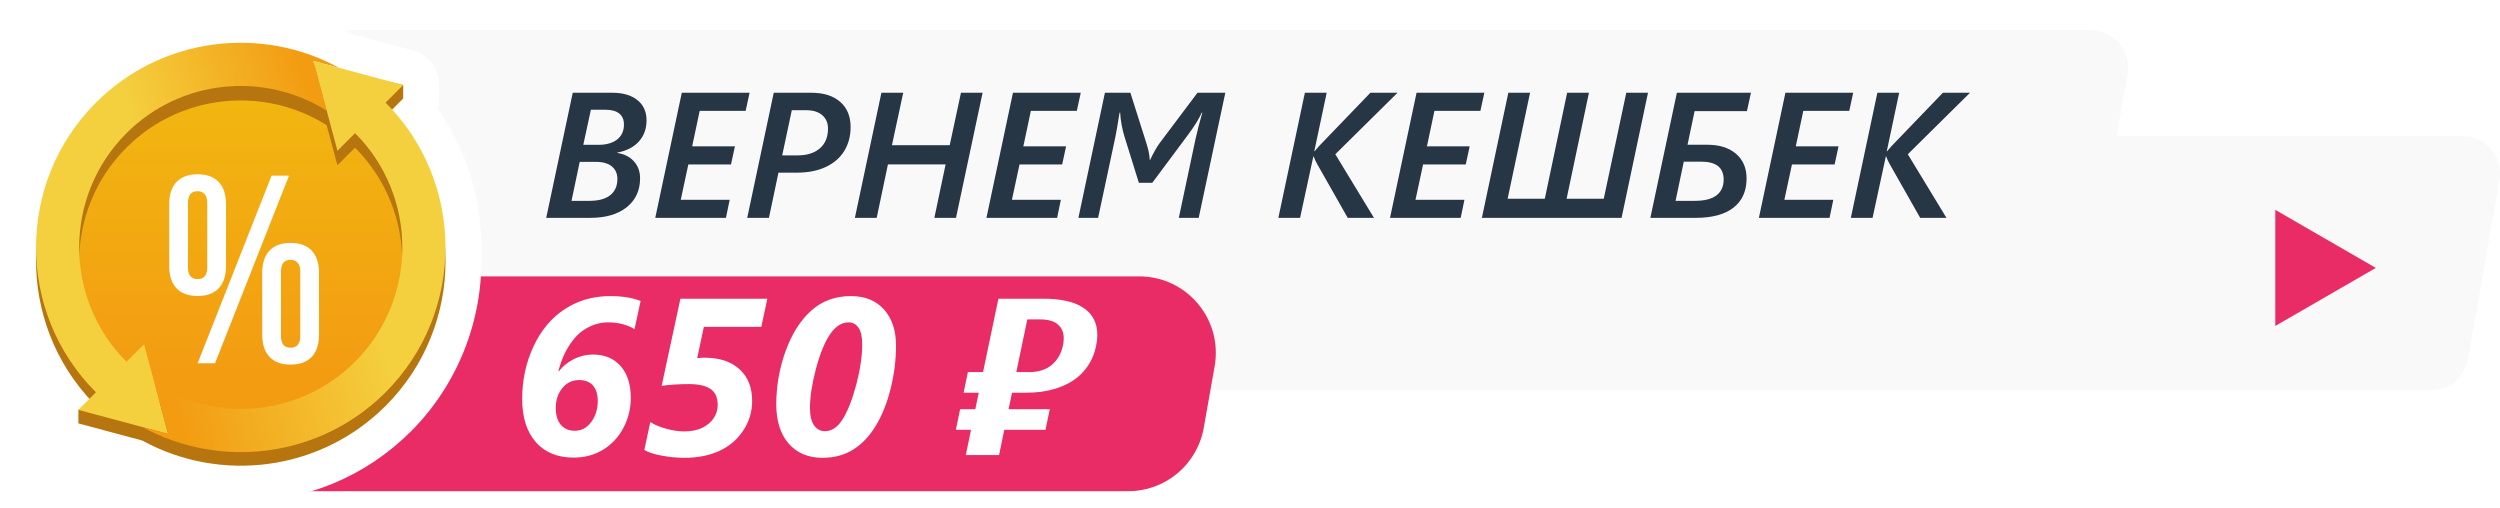 <svg width="330" height="67" viewBox="0 0 330 67" fill="none" xmlns="http://www.w3.org/2000/svg">
<g clip-path="url(#clip0_93_3300)">
<path d="M38.067 3.957L275.921 3.957C279.024 3.957 281.375 6.758 280.837 9.816L279.4 17.96H325.007C328.11 17.96 330.461 20.761 329.923 23.82L325.766 47.383C325.346 49.77 323.275 51.51 320.85 51.51L29.68 51.51L38.067 3.957Z" fill="#F9F9F9"/>
<path d="M31.132 64.835H148.936C153.846 64.835 158.037 61.309 158.894 56.482L160.333 48.349C161.425 42.153 156.667 36.482 150.374 36.482H36.139L31.146 64.822L31.132 64.835Z" fill="#E92B66"/>
<path d="M85.343 15.893C85.343 16.991 85.009 17.916 84.341 18.669C83.674 19.413 82.722 19.905 81.486 20.143V20.189C82.422 20.335 83.155 20.707 83.685 21.306C84.222 21.905 84.491 22.649 84.491 23.54C84.491 25.137 83.904 26.407 82.729 27.352C81.555 28.288 79.946 28.757 77.904 28.757H72.1L75.601 12.243H80.806C82.226 12.243 83.336 12.565 84.134 13.21C84.94 13.847 85.343 14.742 85.343 15.893ZM82.361 16.446C82.361 15.801 82.153 15.314 81.739 14.983C81.324 14.653 80.733 14.488 79.965 14.488H77.996L76.994 19.118H78.952C80.027 19.118 80.864 18.884 81.463 18.415C82.061 17.939 82.361 17.283 82.361 16.446ZM81.497 23.621C81.497 22.93 81.255 22.381 80.772 21.974C80.296 21.567 79.57 21.363 78.595 21.363H76.522L75.44 26.511H77.812C79.01 26.511 79.923 26.262 80.553 25.762C81.182 25.256 81.497 24.542 81.497 23.621ZM98.426 14.638H92.357L91.366 19.314H97.009L96.491 21.709H90.86L89.858 26.373H96.318L95.823 28.757H86.495L89.996 12.243H98.944L98.426 14.638ZM112.279 16.768C112.279 17.966 111.999 19.022 111.439 19.935C110.878 20.841 110.065 21.544 108.997 22.043C107.93 22.542 106.656 22.791 105.174 22.791H102.756L101.5 28.757H98.633L102.134 12.243H107.109C108.721 12.243 109.984 12.642 110.898 13.44C111.819 14.239 112.279 15.348 112.279 16.768ZM109.297 16.976C109.297 16.239 109.047 15.651 108.548 15.214C108.049 14.768 107.324 14.546 106.372 14.546H104.518L103.251 20.511H105.266C106.525 20.511 107.512 20.2 108.226 19.578C108.94 18.956 109.297 18.089 109.297 16.976ZM126.191 28.757H123.335L124.82 21.697H117.208L115.723 28.757H112.844L116.345 12.243H119.224L117.738 19.164H125.362L126.847 12.243H129.703L126.191 28.757ZM142.141 14.638H136.072L135.081 19.314H140.724L140.206 21.709H134.575L133.573 26.373H140.033L139.538 28.757H130.21L133.711 12.243H142.659L142.141 14.638ZM158.229 28.757H155.603L157.825 18.277C158.04 17.31 158.332 16.174 158.701 14.868H158.632C158.24 15.736 157.622 16.73 156.778 17.851L152.102 24.127H150.329L148.44 18.058C148.302 17.636 148.175 17.118 148.06 16.504C147.945 15.889 147.879 15.344 147.864 14.868H147.783C147.515 16.565 147.315 17.705 147.185 18.289L144.951 28.757H142.348L145.849 12.243H149.211L151.365 19.037C151.595 19.767 151.73 20.454 151.768 21.099H151.826C152.248 20.177 152.682 19.417 153.127 18.818L158.067 12.243H161.741L158.229 28.757ZM184.474 12.243L176.263 20.361L181.364 28.757H177.898L173.879 21.674C173.687 21.344 173.53 21.003 173.407 20.649H173.361L171.61 28.757H168.743L172.244 12.243H175.123L173.487 19.958H173.533L174.086 19.314L180.892 12.243H184.474ZM195.414 14.638H189.345L188.355 19.314H193.997L193.479 21.709H187.848L186.846 26.373H193.306L192.811 28.757H183.483L186.984 12.243H195.932L195.414 14.638ZM214.047 28.757H195.61L199.099 12.243H201.967L199.007 26.235H203.913L206.861 12.243H209.74L206.792 26.235H211.698L214.669 12.243H217.536L214.047 28.757ZM230.595 14.673H223.686L222.753 19.106H225.367C226.972 19.106 228.235 19.506 229.156 20.304C230.085 21.102 230.549 22.189 230.549 23.563C230.549 25.221 229.974 26.503 228.822 27.409C227.67 28.308 226.004 28.757 223.824 28.757H217.847L221.348 12.243H231.125L230.595 14.673ZM227.521 23.701C227.521 22.127 226.538 21.34 224.573 21.34H222.258L221.175 26.511H223.72C224.995 26.511 225.947 26.269 226.576 25.786C227.206 25.302 227.521 24.607 227.521 23.701ZM244.104 14.638H238.035L237.044 19.314H242.687L242.169 21.709H236.538L235.536 26.373H241.996L241.501 28.757H232.173L235.674 12.243H244.622L244.104 14.638ZM260.042 12.243L251.831 20.361L256.933 28.757H253.466L249.447 21.674C249.255 21.344 249.098 21.003 248.975 20.649H248.929L247.179 28.757H244.311L247.812 12.243H250.691L249.056 19.958H249.102L249.655 19.314L256.461 12.243H260.042Z" fill="#273645"/>
<path d="M83.754 43.445C82.766 42.85 81.609 42.553 80.285 42.553C79.344 42.553 78.433 42.788 77.55 43.258C76.667 43.719 75.885 44.467 75.204 45.504C74.522 46.54 74.023 47.711 73.706 49.016H73.764C74.282 48.344 74.939 47.807 75.736 47.404C76.542 47.001 77.382 46.799 78.255 46.799C79.81 46.799 81.034 47.308 81.926 48.325C82.819 49.342 83.265 50.743 83.265 52.529C83.265 53.93 82.943 55.239 82.3 56.458C81.667 57.677 80.774 58.642 79.623 59.352C78.481 60.052 77.176 60.403 75.707 60.403C73.586 60.403 71.926 59.721 70.727 58.358C69.527 56.986 68.927 55.091 68.927 52.672C68.927 50.148 69.431 47.821 70.439 45.691C71.446 43.551 72.828 41.914 74.585 40.782C76.341 39.65 78.318 39.084 80.515 39.084C82.137 39.084 83.485 39.299 84.56 39.731L83.754 43.445ZM78.903 52.931C78.903 52.049 78.692 51.367 78.27 50.887C77.847 50.408 77.243 50.168 76.456 50.168C75.544 50.168 74.8 50.523 74.225 51.233C73.649 51.943 73.361 52.816 73.361 53.853C73.361 54.812 73.586 55.556 74.037 56.084C74.498 56.602 75.108 56.861 75.866 56.861C76.739 56.861 77.463 56.477 78.039 55.71C78.615 54.932 78.903 54.006 78.903 52.931ZM100.496 43.143H92.909L92.031 47.274C92.377 47.236 92.698 47.217 92.996 47.217C94.973 47.217 96.513 47.725 97.617 48.743C98.73 49.75 99.286 51.147 99.286 52.931C99.286 54.342 98.893 55.643 98.106 56.833C97.319 58.023 96.263 58.92 94.939 59.525C93.624 60.129 92.094 60.431 90.347 60.431C89.368 60.431 88.365 60.335 87.338 60.143C86.321 59.952 85.558 59.702 85.05 59.395L85.841 55.71C86.34 56.046 87.031 56.338 87.914 56.588C88.807 56.828 89.599 56.948 90.29 56.948C91.22 56.948 92.012 56.794 92.665 56.487C93.327 56.17 93.835 55.748 94.191 55.22C94.555 54.683 94.738 54.097 94.738 53.464C94.738 52.495 94.43 51.794 93.816 51.362C93.202 50.921 92.242 50.7 90.937 50.7C89.661 50.7 88.461 50.777 87.338 50.931L89.814 39.429H101.287L100.496 43.143ZM118.274 45.619C118.274 47.519 118.038 49.405 117.568 51.276C117.108 53.147 116.465 54.769 115.639 56.142C114.823 57.514 113.83 58.574 112.659 59.323C111.489 60.062 110.126 60.431 108.571 60.431C106.7 60.431 105.212 59.808 104.109 58.56C103.015 57.303 102.468 55.575 102.468 53.378C102.468 50.959 102.88 48.608 103.706 46.324C104.541 44.04 105.668 42.265 107.089 40.998C108.518 39.722 110.26 39.084 112.314 39.084C114.176 39.084 115.634 39.674 116.69 40.854C117.746 42.034 118.274 43.623 118.274 45.619ZM113.811 45.446C113.811 44.458 113.648 43.728 113.322 43.258C112.995 42.788 112.559 42.553 112.012 42.553C111.09 42.553 110.27 43.085 109.55 44.151C108.84 45.206 108.221 46.732 107.693 48.728C107.175 50.715 106.916 52.423 106.916 53.853C106.916 54.87 107.098 55.638 107.463 56.156C107.837 56.665 108.312 56.919 108.888 56.919C109.809 56.919 110.606 56.367 111.278 55.264C111.949 54.16 112.539 52.634 113.048 50.686C113.557 48.728 113.811 46.982 113.811 45.446ZM135.519 51.837H133.59L133.129 54.011H138.571L138.009 56.732H132.568L131.877 60.072H127.486L128.177 56.732H126.176L126.738 54.011H128.739L129.199 51.837H127.198L127.76 49.117H129.761L131.79 39.429H137.779C138.863 39.429 139.842 39.525 140.715 39.717C141.589 39.899 142.328 40.187 142.932 40.581C143.546 40.964 144.017 41.459 144.343 42.063C144.679 42.658 144.847 43.368 144.847 44.194C144.847 44.664 144.789 45.173 144.674 45.72C144.501 46.516 144.237 47.221 143.882 47.836C143.537 48.44 143.124 48.973 142.644 49.434C142.174 49.885 141.651 50.264 141.075 50.571C140.499 50.878 139.9 51.127 139.276 51.319C138.662 51.502 138.033 51.636 137.39 51.722C136.757 51.799 136.133 51.837 135.519 51.837ZM135.605 42.164L134.151 49.117H135.85C137.088 49.117 138.081 48.8 138.83 48.167C139.588 47.533 140.082 46.675 140.312 45.59C140.351 45.427 140.375 45.269 140.384 45.115C140.404 44.952 140.413 44.798 140.413 44.654C140.413 43.867 140.154 43.258 139.636 42.826C139.127 42.385 138.35 42.164 137.304 42.164H135.605Z" fill="white"/>
<path d="M57.775 14.364C57.908 13.929 57.974 13.472 57.974 13.008V11.224C57.974 9.072 56.53 7.185 54.451 6.632L46.55 4.517C42.01 2.144 36.917 0.891 31.766 0.891C23.268 0.891 15.286 4.193 9.294 10.185C3.125 16.354 -0.251 24.896 0.015 33.652C-0.155 40.55 1.872 47.198 5.778 52.741C5.645 53.183 5.579 53.64 5.579 54.112V55.895C5.579 58.047 7.024 59.934 9.102 60.487L17.003 62.602C21.536 64.975 26.629 66.228 31.78 66.228C40.278 66.228 48.26 62.926 54.252 56.934C60.399 50.788 63.775 42.275 63.532 33.563C63.723 26.62 61.704 19.936 57.768 14.364H57.775Z" fill="white"/>
<path d="M50.899 15.329L53.221 13.008V11.224L39.276 8.047L38.886 8.372C29.835 5.917 19.752 8.232 12.662 15.329C2.248 25.743 2.13 42.607 12.293 53.175L10.348 54.104V55.888L18.779 58.151C29.046 63.781 42.217 62.256 50.906 53.574C61.446 43.034 61.446 25.876 50.906 15.337L50.899 15.329ZM46.867 49.535C39.704 56.699 28.678 57.686 20.438 52.512L19.015 47.213L16.694 49.535C8.373 41.214 8.373 27.682 16.694 19.368C23.858 12.204 34.883 11.217 43.123 16.39L44.546 21.69L46.867 19.368C55.188 27.689 55.188 41.221 46.867 49.535Z" fill="#B6750E"/>
<path d="M35.745 56.537C48.924 54.349 57.833 41.891 55.645 28.712C53.456 15.533 40.998 6.624 27.819 8.813C14.64 11.002 5.731 23.459 7.92 36.638C10.109 49.817 22.567 58.726 35.745 56.537Z" fill="url(#paint0_linear_93_3300)"/>
<g filter="url(#filter0_d_93_3300)">
<path d="M24.812 32.335C24.812 33.373 25.237 33.892 26.086 33.892C26.487 33.892 26.793 33.774 27.006 33.538C27.241 33.279 27.359 32.878 27.359 32.335V23.845C27.359 23.302 27.241 22.913 27.006 22.677C26.793 22.418 26.487 22.288 26.086 22.288C25.237 22.288 24.812 22.807 24.812 23.845V32.335ZM22.336 24.022C22.336 22.748 22.654 21.769 23.291 21.085C23.928 20.401 24.859 20.059 26.086 20.059C27.312 20.059 28.244 20.401 28.881 21.085C29.517 21.769 29.836 22.748 29.836 24.022V32.158C29.836 33.432 29.517 34.411 28.881 35.095C28.244 35.779 27.312 36.121 26.086 36.121C24.859 36.121 23.928 35.779 23.291 35.095C22.654 34.411 22.336 33.432 22.336 32.158V24.022ZM35.85 20.236H38.149L28.385 45.001H26.086L35.85 20.236ZM37.088 41.392C37.088 42.43 37.513 42.949 38.362 42.949C38.763 42.949 39.069 42.831 39.282 42.595C39.517 42.335 39.635 41.934 39.635 41.392V32.901C39.635 32.359 39.517 31.97 39.282 31.734C39.069 31.475 38.763 31.345 38.362 31.345C37.513 31.345 37.088 31.864 37.088 32.901V41.392ZM34.612 33.078C34.612 31.805 34.93 30.826 35.567 30.142C36.204 29.458 37.135 29.116 38.362 29.116C39.588 29.116 40.52 29.458 41.157 30.142C41.793 30.826 42.112 31.805 42.112 33.078V41.215C42.112 42.489 41.793 43.468 41.157 44.151C40.52 44.835 39.588 45.177 38.362 45.177C37.135 45.177 36.204 44.835 35.567 44.151C34.93 43.468 34.612 42.489 34.612 41.215V33.078Z" fill="white"/>
</g>
<path d="M55.962 32.671C55.962 19.317 45.136 8.482 31.773 8.482C18.411 8.482 7.591 19.309 7.591 32.671C7.591 46.034 18.418 56.861 31.781 56.861C45.143 56.861 55.97 46.034 55.97 32.671H55.962ZM20.43 52.638L19.008 47.338L16.686 49.66C8.365 41.339 8.365 27.807 16.686 19.493C23.85 12.329 34.876 11.342 43.116 16.516L44.538 21.815L46.86 19.493C55.181 27.814 55.181 41.346 46.86 49.66C39.696 56.824 28.67 57.811 20.43 52.638Z" fill="#B6750E"/>
<path d="M43.123 14.607L41.369 8.055L44.789 8.969C34.522 3.338 21.352 4.863 12.662 13.546C2.122 24.085 2.122 41.243 12.662 51.783L10.34 54.104L22.192 57.281L19.015 45.429L16.694 47.751C8.372 39.43 8.372 25.898 16.694 17.584C23.857 10.421 34.883 9.433 43.123 14.607Z" fill="url(#paint1_linear_93_3300)"/>
<path d="M50.899 13.546L53.221 11.224L41.369 8.047L44.546 19.899L46.867 17.577C55.188 25.898 55.188 39.43 46.867 47.744C39.704 54.908 28.678 55.895 20.438 50.721L22.192 57.273L18.772 56.359C29.039 61.99 42.209 60.465 50.899 51.783C61.438 41.243 61.438 24.085 50.899 13.546Z" fill="url(#paint2_linear_93_3300)"/>
<path d="M313.605 35.364L300.339 43.023L300.339 27.704L313.605 35.364Z" fill="#E92B66"/>
</g>
<defs>
<filter id="filter0_d_93_3300" x="22.336" y="20.059" width="19.776" height="28.066" filterUnits="userSpaceOnUse" color-interpolation-filters="sRGB">
<feFlood flood-opacity="0" result="BackgroundImageFix"/>
<feColorMatrix in="SourceAlpha" type="matrix" values="0 0 0 0 0 0 0 0 0 0 0 0 0 0 0 0 0 0 127 0" result="hardAlpha"/>
<feOffset dy="2.948"/>
<feComposite in2="hardAlpha" operator="out"/>
<feColorMatrix type="matrix" values="0 0 0 0 0 0 0 0 0 0 0 0 0 0 0 0 0 0 0.25 0"/>
<feBlend mode="normal" in2="BackgroundImageFix" result="effect1_dropShadow_93_3300"/>
<feBlend mode="normal" in="SourceGraphic" in2="effect1_dropShadow_93_3300" result="shape"/>
</filter>
<linearGradient id="paint0_linear_93_3300" x1="31.784" y1="49.088" x2="31.784" y2="-5.754" gradientUnits="userSpaceOnUse">
<stop stop-color="#F39C12"/>
<stop offset="1" stop-color="#F1C40F"/>
</linearGradient>
<linearGradient id="paint1_linear_93_3300" x1="44.907" y1="25.117" x2="22.398" y2="32.251" gradientUnits="userSpaceOnUse">
<stop stop-color="#F39C12"/>
<stop offset="1" stop-color="#F4D03F"/>
</linearGradient>
<linearGradient id="paint2_linear_93_3300" x1="19.251" y1="39.062" x2="47.31" y2="31.455" gradientUnits="userSpaceOnUse">
<stop stop-color="#F39C12"/>
<stop offset="1" stop-color="#F4D03F"/>
</linearGradient>
<clipPath id="clip0_93_3300">
<rect width="330" height="65.338" fill="white" transform="translate(0 0.891)"/>
</clipPath>
</defs>
</svg>

